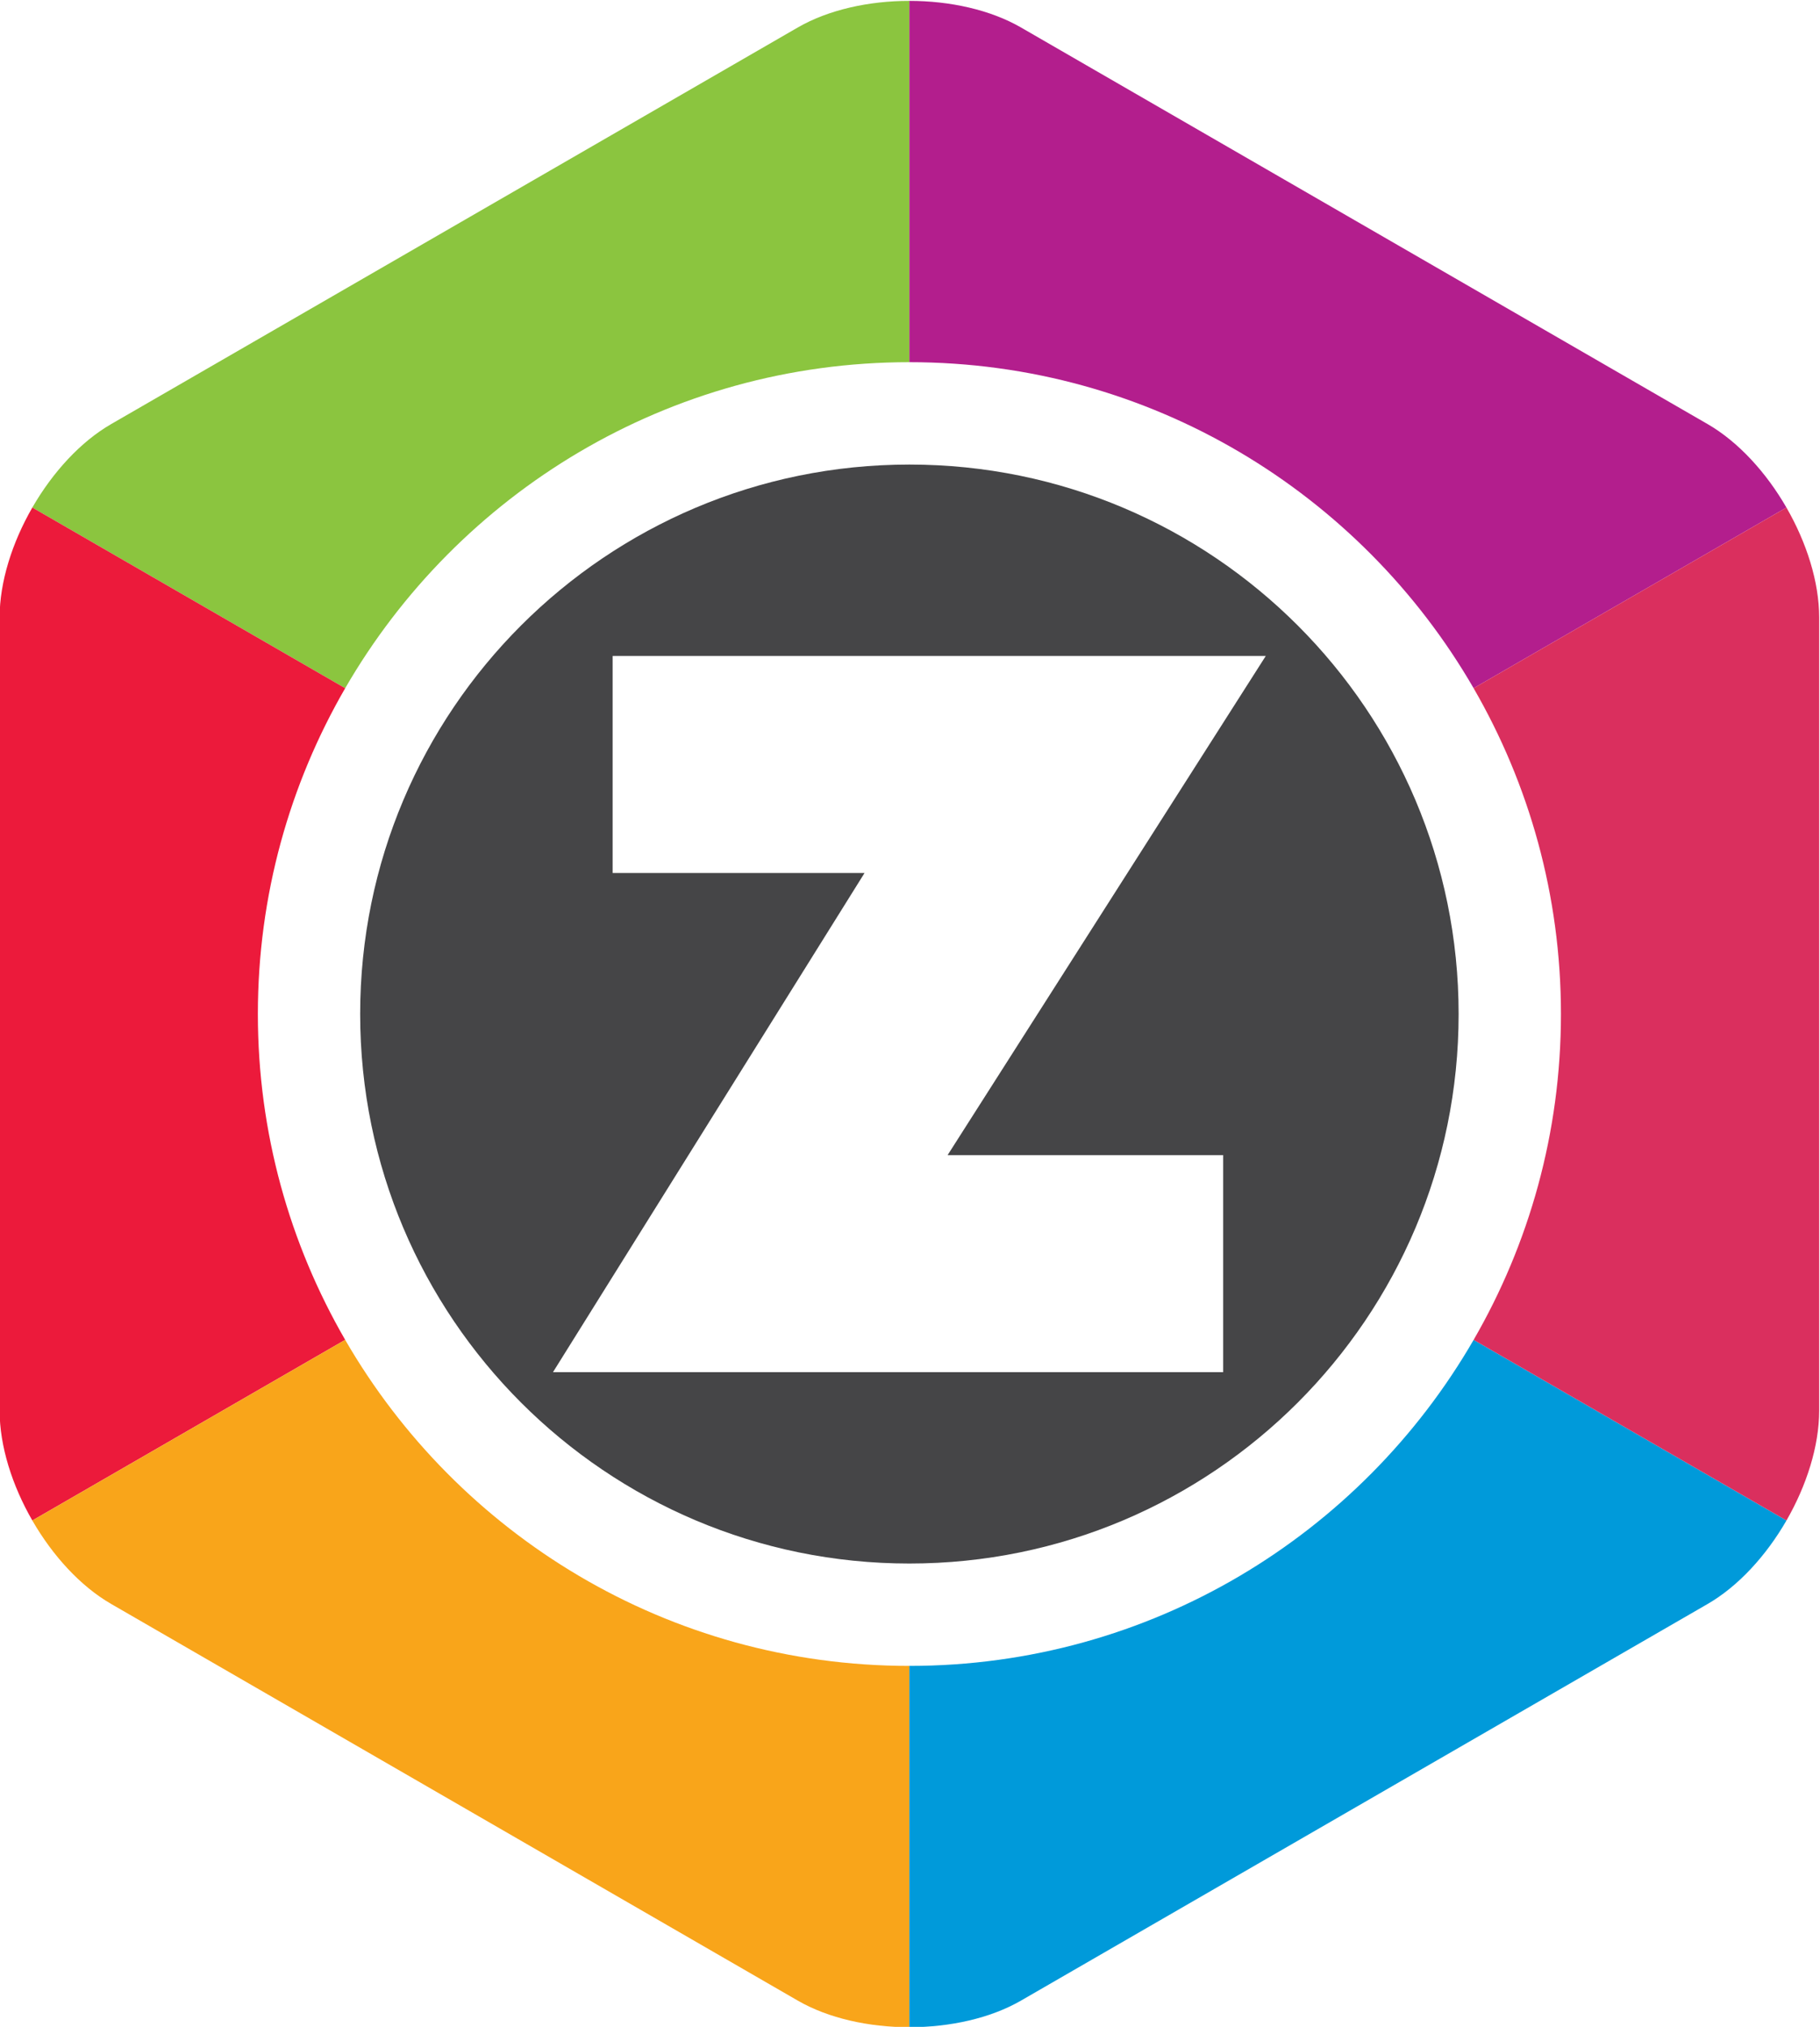 <?xml version="1.0" encoding="UTF-8" standalone="no"?>
<!-- Created with Inkscape (http://www.inkscape.org/) -->

<svg
   xmlns:dc="http://purl.org/dc/elements/1.1/"
   xmlns:cc="http://creativecommons.org/ns#"
   xmlns:rdf="http://www.w3.org/1999/02/22-rdf-syntax-ns#"
   xmlns:svg="http://www.w3.org/2000/svg"
   xmlns="http://www.w3.org/2000/svg"
   xmlns:sodipodi="http://sodipodi.sourceforge.net/DTD/sodipodi-0.dtd"
   xmlns:inkscape="http://www.inkscape.org/namespaces/inkscape"
   version="1.1"
   id="svg2"
   xml:space="preserve"
   width="612.948"
   height="682.282"
   viewBox="0 0 612.948 682.282"
   sodipodi:docname="logo.svg"
   inkscape:version="0.92.2 (5c3e80d, 2017-08-06)"
   inkscape:export-filename="C:\Users\Administrator\Desktop\logo.png"
   inkscape:export-xdpi="96"
   inkscape:export-ydpi="96"><defs
     id="defs6"><clipPath
       clipPathUnits="userSpaceOnUse"
       id="clipPath40"><path
         d="M 0,1200 H 1200 V 0 H 0 Z"
         id="path38"
         inkscape:connector-curvature="0" /></clipPath></defs><sodipodi:namedview
     pagecolor="#ffffff"
     bordercolor="#666666"
     borderopacity="1"
     objecttolerance="10"
     gridtolerance="10"
     guidetolerance="10"
     inkscape:pageopacity="0"
     inkscape:pageshadow="2"
     inkscape:window-width="1366"
     inkscape:window-height="706"
     id="namedview4"
     showgrid="false"
     showguides="false"
     inkscape:zoom="0.2085965"
     inkscape:cx="-232.4199"
     inkscape:cy="317.1668"
     inkscape:window-x="-8"
     inkscape:window-y="-8"
     inkscape:window-maximized="1"
     inkscape:current-layer="g10" /><g
     id="g10"
     inkscape:groupmode="layer"
     inkscape:label="126"
     transform="matrix(1.333,0,0,-1.333,-507.908,1184.287)"><g
       id="g34"
       transform="translate(10.786,-97.077)"><g
         id="g36"
         clip-path="url(#clipPath40)"><g
           id="g94"
           transform="translate(956.911,214.707)" /><g
           id="g98"
           transform="translate(600,894.052)"><path
             d="m 0,0 v 91.241 c -10.216,0 -20.436,-2.237 -28.189,-6.713 L -201.67,-15.63 c -7.767,-4.482 -14.813,-12.22 -19.921,-21.079 l 79.044,-45.624 C -114.083,-33.129 -60.924,0 0,0"
             style="fill:#8bc53f;fill-opacity:1;fill-rule:nonzero;stroke:none"
             id="path100"
             inkscape:connector-curvature="0" /></g><g
           id="g102"
           transform="translate(742.55,811.724)"><path
             d="m 0,0 79.036,45.619 c -5.11,8.86 -12.159,16.597 -19.921,21.079 l -173.48,100.158 c -7.756,4.476 -17.967,6.713 -28.185,6.713 V 82.328 C -81.621,82.328 -28.465,49.199 0,0"
             style="fill:#b31e8d;fill-opacity:1;fill-rule:nonzero;stroke:none"
             id="path104"
             inkscape:connector-curvature="0" /></g><g
           id="g106"
           transform="translate(435.389,729.438)"><path
             d="m 0,0 c 0,29.984 8.056,58.069 22.064,82.281 l -79.044,45.624 c -5.1,-8.838 -8.264,-18.796 -8.264,-27.738 v -200.322 c 0,-8.945 3.164,-18.901 8.264,-27.736 l 79.04,45.619 C 8.053,-58.063 0,-29.983 0,0"
             style="fill:#ec1a3b;fill-opacity:1;fill-rule:nonzero;stroke:none"
             id="path108"
             inkscape:connector-curvature="0" /></g><g
           id="g110"
           transform="translate(457.448,647.165)"><path
             d="m 0,0 -79.04,-45.619 c 5.108,-8.86 12.155,-16.6 19.921,-21.078 l 173.481,-100.174 c 7.754,-4.474 17.974,-6.713 28.19,-6.713 v 91.242 C 81.617,-82.342 28.457,-49.21 0,0"
             style="fill:#f9a51a;fill-opacity:1;fill-rule:nonzero;stroke:none"
             id="path112"
             inkscape:connector-curvature="0" /></g><g
           id="g114"
           transform="translate(600,564.823)"><path
             d="m 0,0 v -91.242 c 10.218,0.005 20.429,2.239 28.185,6.713 l 173.48,100.163 c 7.762,4.482 14.816,12.219 19.929,21.089 L 142.557,82.337 C 114.099,33.132 60.938,0 0,0"
             style="fill:#009ada;fill-opacity:1;fill-rule:nonzero;stroke:none"
             id="path116"
             inkscape:connector-curvature="0" /></g><g
           id="g118"
           transform="translate(821.586,857.342)"><path
             d="m 0,0 -79.036,-45.619 c 14.008,-24.213 22.066,-52.301 22.066,-82.286 0,-29.983 -8.052,-58.063 -22.059,-82.277 l 79.037,-45.614 c 5.088,8.835 8.262,18.792 8.262,27.73 V -27.737 C 8.27,-18.795 5.096,-8.838 0,0"
             style="fill:#da2f5e;fill-opacity:1;fill-rule:nonzero;stroke:none"
             id="path120"
             inkscape:connector-curvature="0" /></g><g
           id="g122"
           transform="translate(679.278,693.808)"><path
             d="m 0,0 v -54.804 h -169.324 l 78.716,126.052 h -63.647 v 54.816 H 10.768 L -69.628,0 Z m -79.278,174.392 c -76.631,0 -138.762,-62.121 -138.762,-138.763 0,-76.635 62.131,-138.761 138.762,-138.761 76.64,0 138.764,62.126 138.764,138.761 0,76.642 -62.124,138.763 -138.764,138.763"
             style="fill:#454547;fill-opacity:1;fill-rule:nonzero;stroke:none"
             id="path124"
             inkscape:connector-curvature="0" /></g></g></g></g></svg>